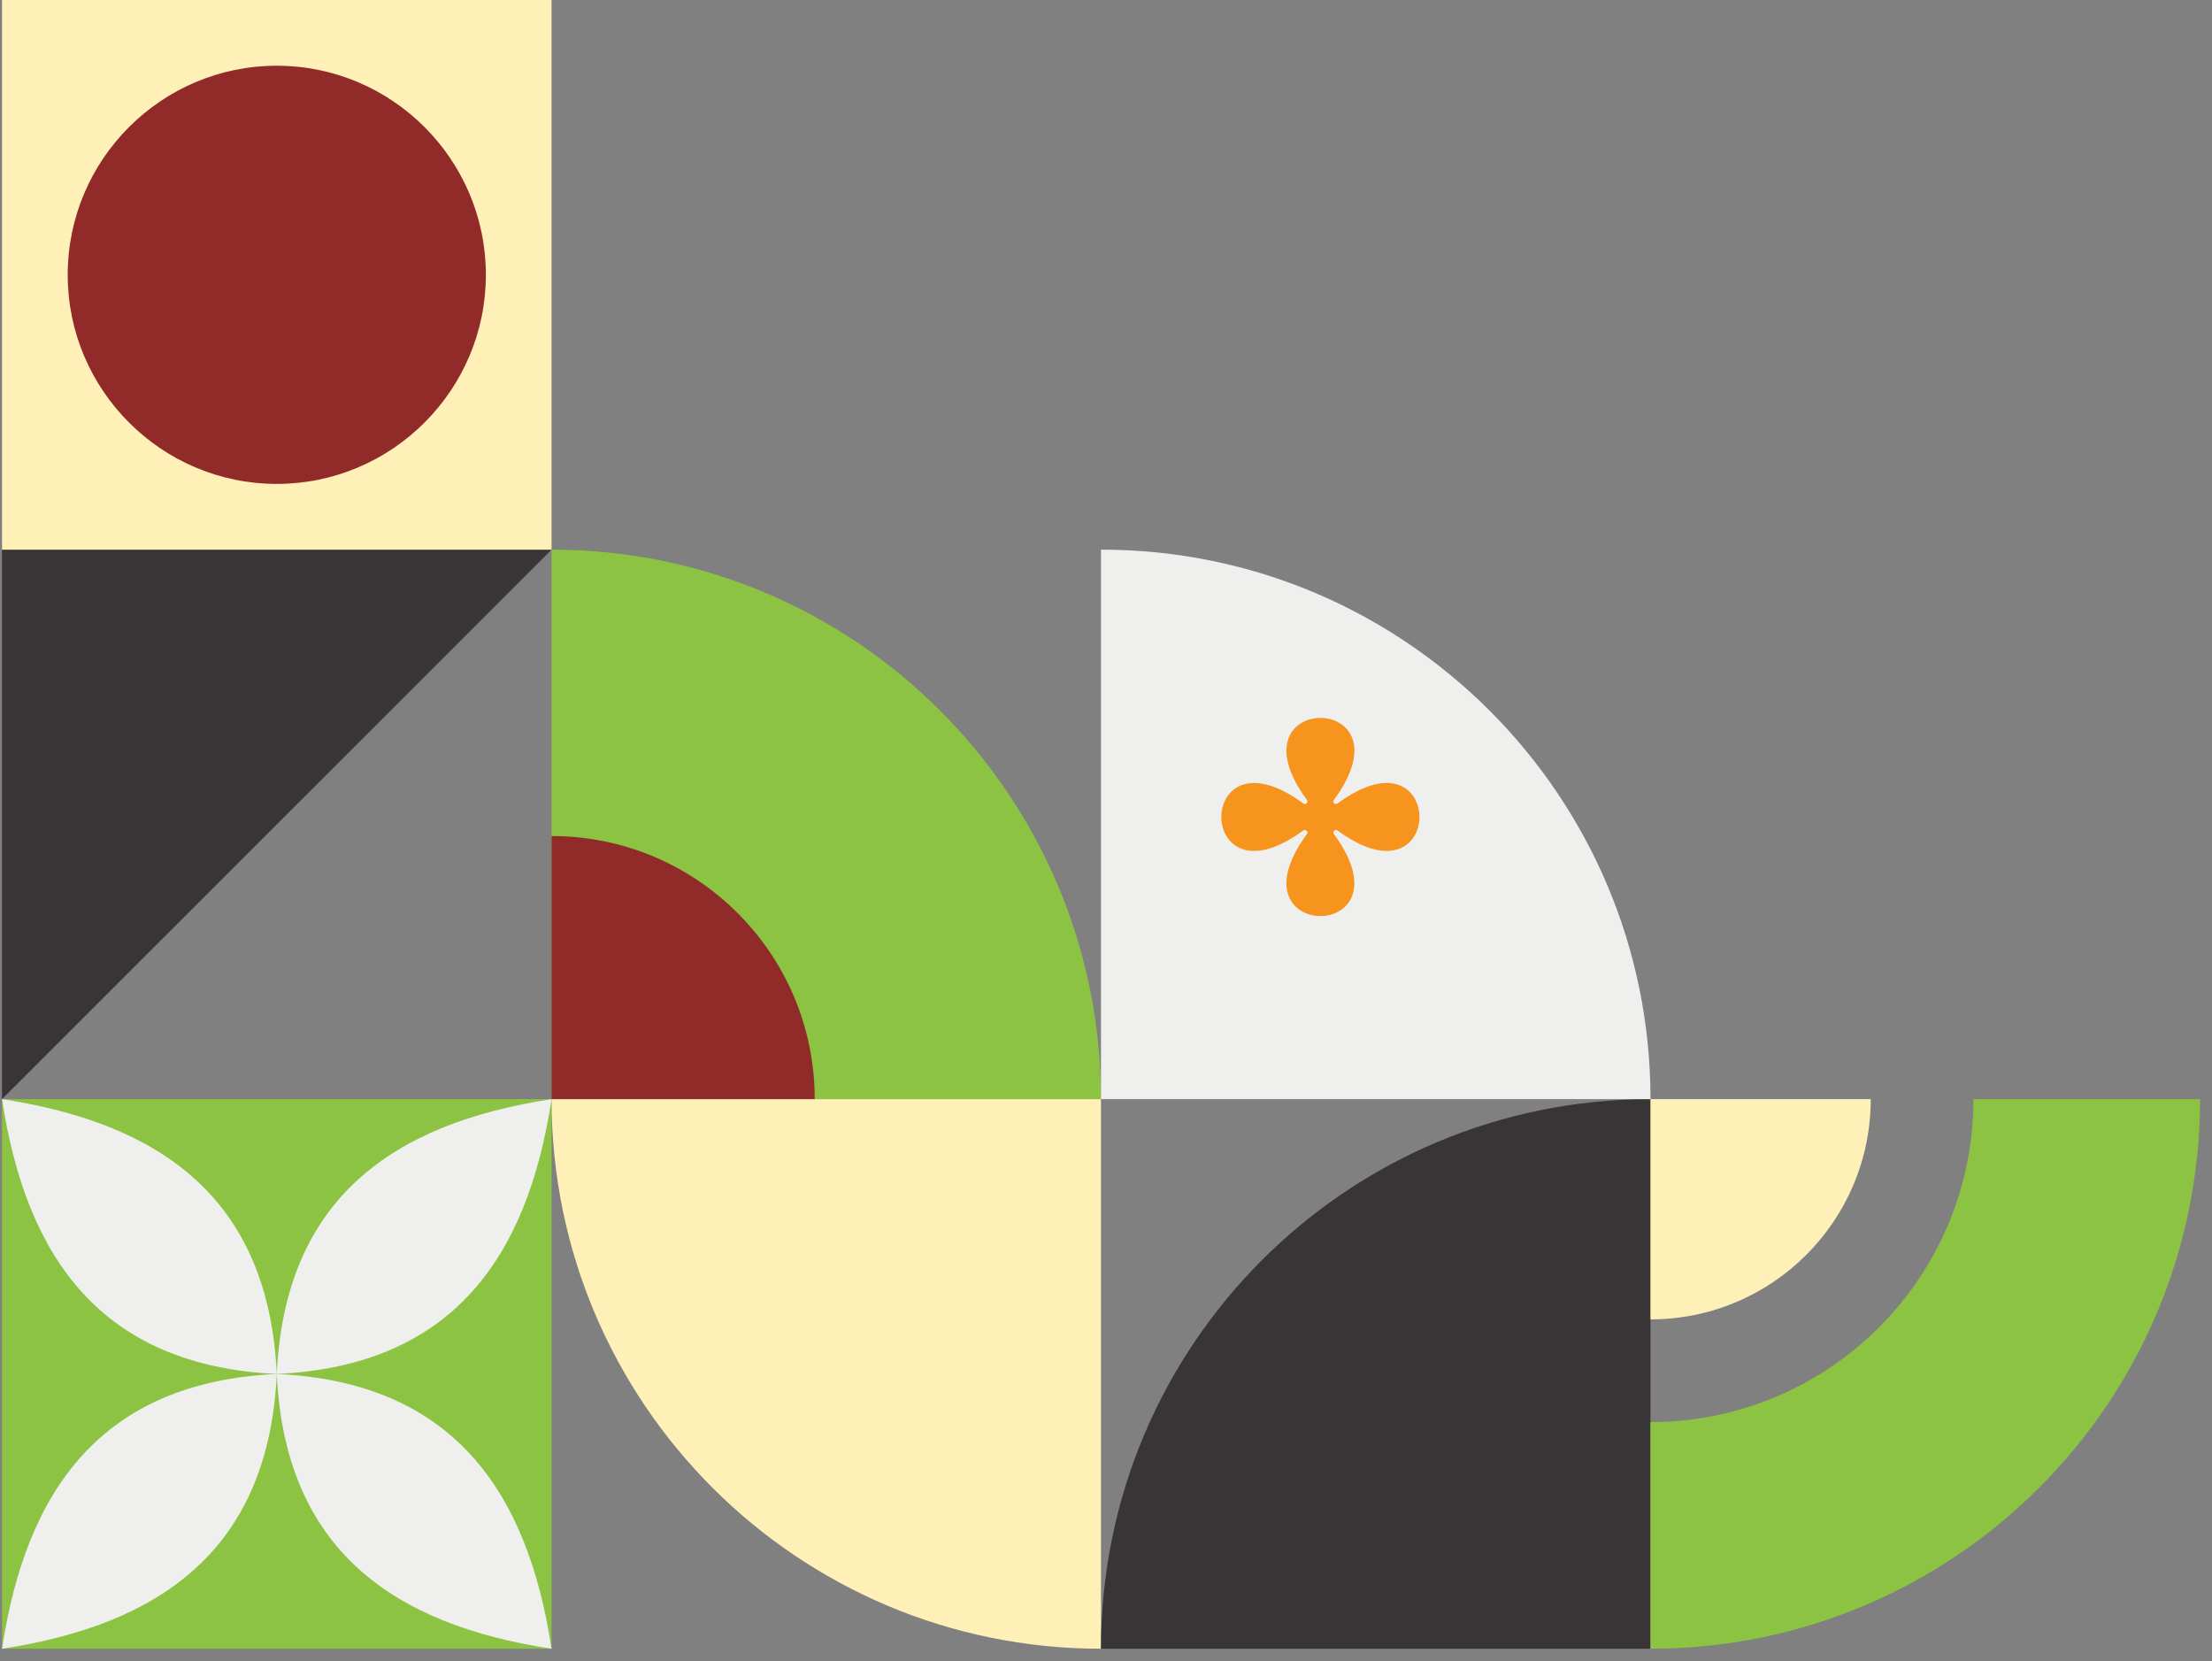 <svg xmlns="http://www.w3.org/2000/svg" xmlns:xlink="http://www.w3.org/1999/xlink" width="301" zoomAndPan="magnify" viewBox="0 0 225.75 169.5" height="226" preserveAspectRatio="xMidYMid meet" version="1.2"><rect x="0" y="0" width="225.75" height="169.5" fill="#808080" stroke="none"/><defs><clipPath id="653da8cde8"><path d="M 0.207 112 L 57 112 L 57 168.254 L 0.207 168.254 Z M 0.207 112 "/></clipPath><clipPath id="c25c4ce8e5"><path d="M 56 112 L 113 112 L 113 168.254 L 56 168.254 Z M 56 112 "/></clipPath><clipPath id="5d24c1851f"><path d="M 112 112 L 169 112 L 169 168.254 L 112 168.254 Z M 112 112 "/></clipPath><clipPath id="0e8be02c13"><path d="M 168 112 L 224.547 112 L 224.547 168.254 L 168 168.254 Z M 168 112 "/></clipPath><clipPath id="2cb8f9e5ac"><path d="M 0.207 112 L 29 112 L 29 141 L 0.207 141 Z M 0.207 112 "/></clipPath><clipPath id="3d88b7c6c7"><path d="M 0.207 140 L 29 140 L 29 168.254 L 0.207 168.254 Z M 0.207 140 "/></clipPath><clipPath id="8c6614f24f"><path d="M 28 140 L 57 140 L 57 168.254 L 28 168.254 Z M 28 140 "/></clipPath><clipPath id="b1edb4cb44"><path d="M 0.207 56 L 57 56 L 57 113 L 0.207 113 Z M 0.207 56 "/></clipPath><clipPath id="632f026a84"><path d="M 0.207 0 L 57 0 L 57 57 L 0.207 57 Z M 0.207 0 "/></clipPath></defs><g id="a69d4030d0"><g clip-rule="nonzero" clip-path="url(#653da8cde8)"><path style=" stroke:none;fill-rule:evenodd;fill:#8cc342;fill-opacity:1;" d="M 0.203 112.16 L 56.289 112.16 L 56.289 168.242 L 0.203 168.242 Z M 0.203 112.16 "/></g><g clip-rule="nonzero" clip-path="url(#c25c4ce8e5)"><path style=" stroke:none;fill-rule:evenodd;fill:#fff0b7;fill-opacity:1;" d="M 56.289 112.16 L 112.363 112.16 L 112.363 168.242 C 81.402 168.242 56.289 143.133 56.289 112.16 Z M 56.289 112.16 "/></g><path style=" stroke:none;fill-rule:evenodd;fill:#8cc342;fill-opacity:1;" d="M 112.363 112.16 L 56.289 112.16 L 56.289 56.086 C 87.262 56.086 112.363 81.188 112.363 112.16 Z M 112.363 112.16 "/><g clip-rule="nonzero" clip-path="url(#5d24c1851f)"><path style=" stroke:none;fill-rule:evenodd;fill:#393536;fill-opacity:1;" d="M 112.363 168.242 L 168.445 168.242 L 168.445 112.16 C 137.473 112.16 112.363 137.27 112.363 168.242 Z M 112.363 168.242 "/></g><path style=" stroke:none;fill-rule:evenodd;fill:#eff0ee;fill-opacity:1;" d="M 168.445 112.16 L 112.363 112.16 L 112.363 56.086 C 143.336 56.086 168.445 81.188 168.445 112.16 Z M 168.445 112.16 "/><g clip-rule="nonzero" clip-path="url(#0e8be02c13)"><path style=" stroke:none;fill-rule:evenodd;fill:#8cc342;fill-opacity:1;" d="M 224.531 112.16 C 224.531 143.133 199.422 168.242 168.445 168.242 L 168.445 145.113 C 186.641 145.113 201.402 130.367 201.402 112.16 Z M 224.531 112.16 "/></g><path style=" stroke:none;fill-rule:evenodd;fill:#fff0b7;fill-opacity:1;" d="M 168.445 134.633 C 180.863 134.633 190.922 124.574 190.922 112.16 L 168.445 112.16 Z M 168.445 134.633 "/><g clip-rule="nonzero" clip-path="url(#2cb8f9e5ac)"><path style=" stroke:none;fill-rule:evenodd;fill:#eff0ee;fill-opacity:1;" d="M 28.246 140.203 C 27.414 122.336 16.43 114.633 0.207 112.16 C 2.668 128.383 10.383 139.367 28.246 140.203 Z M 28.246 140.203 "/></g><g clip-rule="nonzero" clip-path="url(#3d88b7c6c7)"><path style=" stroke:none;fill-rule:evenodd;fill:#eff0ee;fill-opacity:1;" d="M 28.246 140.203 C 27.414 158.066 16.43 165.781 0.207 168.242 C 2.668 152.02 10.383 141.035 28.246 140.203 Z M 28.246 140.203 "/></g><path style=" stroke:none;fill-rule:evenodd;fill:#eff0ee;fill-opacity:1;" d="M 28.246 140.203 C 29.082 122.336 40.066 114.633 56.289 112.16 C 53.828 128.383 46.113 139.367 28.246 140.203 Z M 28.246 140.203 "/><g clip-rule="nonzero" clip-path="url(#8c6614f24f)"><path style=" stroke:none;fill-rule:evenodd;fill:#eff0ee;fill-opacity:1;" d="M 28.246 140.203 C 29.082 158.066 40.066 165.781 56.289 168.242 C 53.828 152.02 46.113 141.035 28.246 140.203 Z M 28.246 140.203 "/></g><g clip-rule="nonzero" clip-path="url(#b1edb4cb44)"><path style=" stroke:none;fill-rule:evenodd;fill:#393536;fill-opacity:1;" d="M 0.203 112.16 L 56.289 56.086 L 0.203 56.086 Z M 0.203 112.16 "/></g><g clip-rule="nonzero" clip-path="url(#632f026a84)"><path style=" stroke:none;fill-rule:evenodd;fill:#fff0b7;fill-opacity:1;" d="M 0.203 0 L 56.289 0 L 56.289 56.086 L 0.203 56.086 Z M 0.203 0 "/></g><path style=" stroke:none;fill-rule:evenodd;fill:#902b29;fill-opacity:1;" d="M 28.246 49.379 C 40.008 49.379 49.586 39.801 49.586 28.043 C 49.586 16.285 40.008 6.707 28.246 6.707 C 16.488 6.707 6.91 16.285 6.91 28.043 C 6.91 39.801 16.488 49.379 28.246 49.379 Z M 28.246 49.379 "/><path style=" stroke:none;fill-rule:evenodd;fill:#902b29;fill-opacity:1;" d="M 83.148 112.16 L 56.289 112.16 L 56.289 85.312 C 71.121 85.312 83.148 97.328 83.148 112.16 Z M 83.148 112.16 "/><path style=" stroke:none;fill-rule:nonzero;fill:#f7941e;fill-opacity:1;" d="M 136.164 81.961 L 136.16 81.961 C 136.055 81.855 136.047 81.742 136.137 81.621 C 144.344 70.469 125.172 70.469 133.379 81.621 C 133.469 81.742 133.461 81.855 133.355 81.961 C 133.25 82.066 133.137 82.078 133.016 81.988 C 121.855 73.781 121.855 92.953 133.012 84.742 C 133.133 84.656 133.246 84.664 133.352 84.77 L 133.352 84.773 C 133.457 84.879 133.465 84.992 133.379 85.113 C 125.172 96.266 144.34 96.266 136.133 85.113 C 136.043 84.992 136.055 84.879 136.16 84.773 L 136.164 84.77 C 136.27 84.664 136.383 84.656 136.5 84.742 C 147.656 92.949 147.656 73.781 136.5 81.988 C 136.383 82.074 136.27 82.066 136.164 81.961 Z M 136.164 81.961 "/></g></svg>